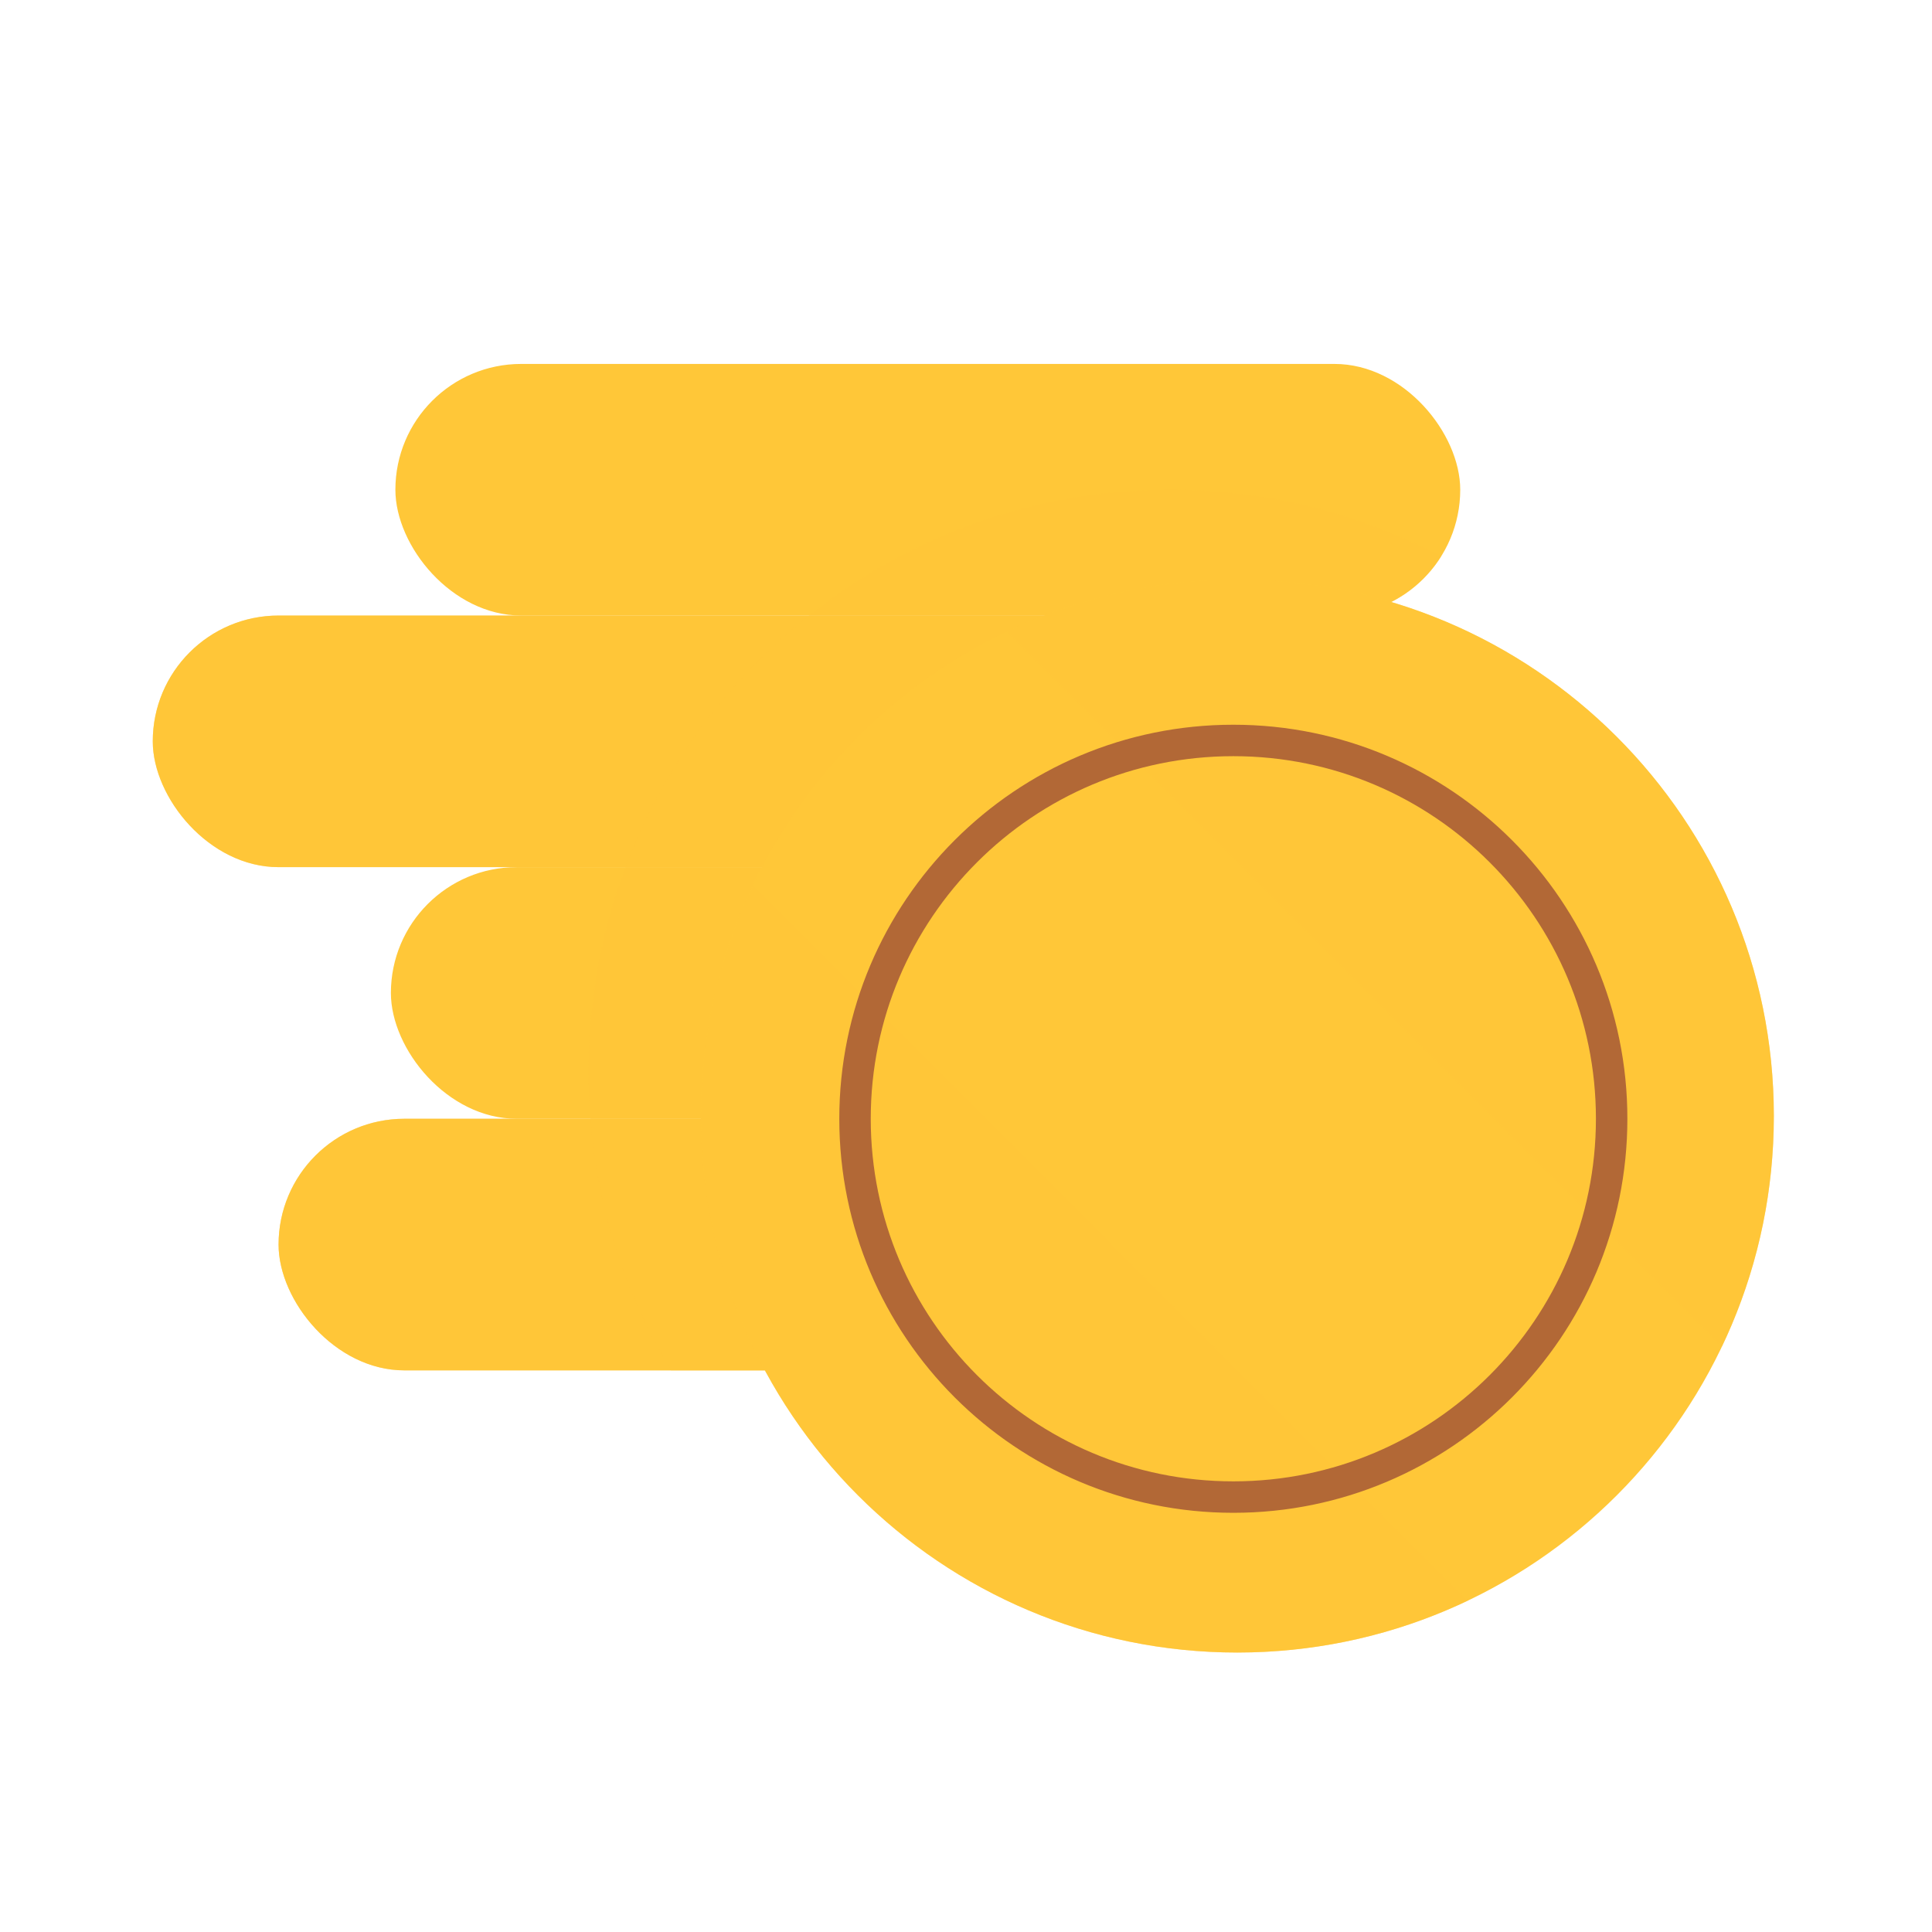<svg xmlns="http://www.w3.org/2000/svg" width="430" height="430" fill="none" viewBox="0 0 430 430"><rect width="237" height="56" x="88" y="81" fill="#ffc738" rx="28"/><rect width="237" height="56" x="34" y="137" fill="#ffc738" rx="28"/><rect width="237" height="56" x="87" y="193" fill="#ffc738" rx="28"/><rect width="237" height="56" x="62" y="249" fill="#ffc738" rx="28"/><rect width="237" height="56" x="34" y="137" fill="#ffc738" opacity=".5" rx="28" style="mix-blend-mode:multiply"/><rect width="237" height="56" x="62" y="249" fill="#ffc738" opacity=".5" rx="28" style="mix-blend-mode:multiply"/><path fill="#ffc738" d="M260.5 109c21.752 0 42.252 5.363 60.249 14.839a28.1 28.1 0 0 1-11.097 10.146C298.802 130.742 287.304 129 275.4 129 209.457 129 156 182.457 156 248.4c0 20.48 5.156 39.756 14.241 56.6h-20.885C137.7 285.562 131 262.814 131 238.5c0-71.521 57.979-129.5 129.5-129.5" opacity=".5" style="mix-blend-mode:multiply"/><path fill="#ffc738" d="M275.4 367.8c65.943 0 119.4-53.457 119.4-119.4S341.343 129 275.4 129 156 182.457 156 248.4s53.457 119.4 119.4 119.4"/><path fill="#ffc738" d="M167.545 197.113C160.143 212.652 156 230.042 156 248.4c0 65.943 53.457 119.4 119.4 119.4 18.358 0 35.748-4.143 51.287-11.545zm215.71 102.573c7.402-15.538 11.545-32.928 11.545-51.286 0-65.943-53.457-119.4-119.4-119.4-18.358 0-35.748 4.143-51.286 11.545z" opacity=".5" style="mix-blend-mode:multiply"/><path stroke="#b26836" stroke-linecap="round" stroke-linejoin="round" stroke-miterlimit="10" stroke-width="7" d="M274.5 333.2c46.502 0 84.2-37.698 84.2-84.2s-37.698-84.2-84.2-84.2-84.2 37.698-84.2 84.2 37.698 84.2 84.2 84.2"/></svg>